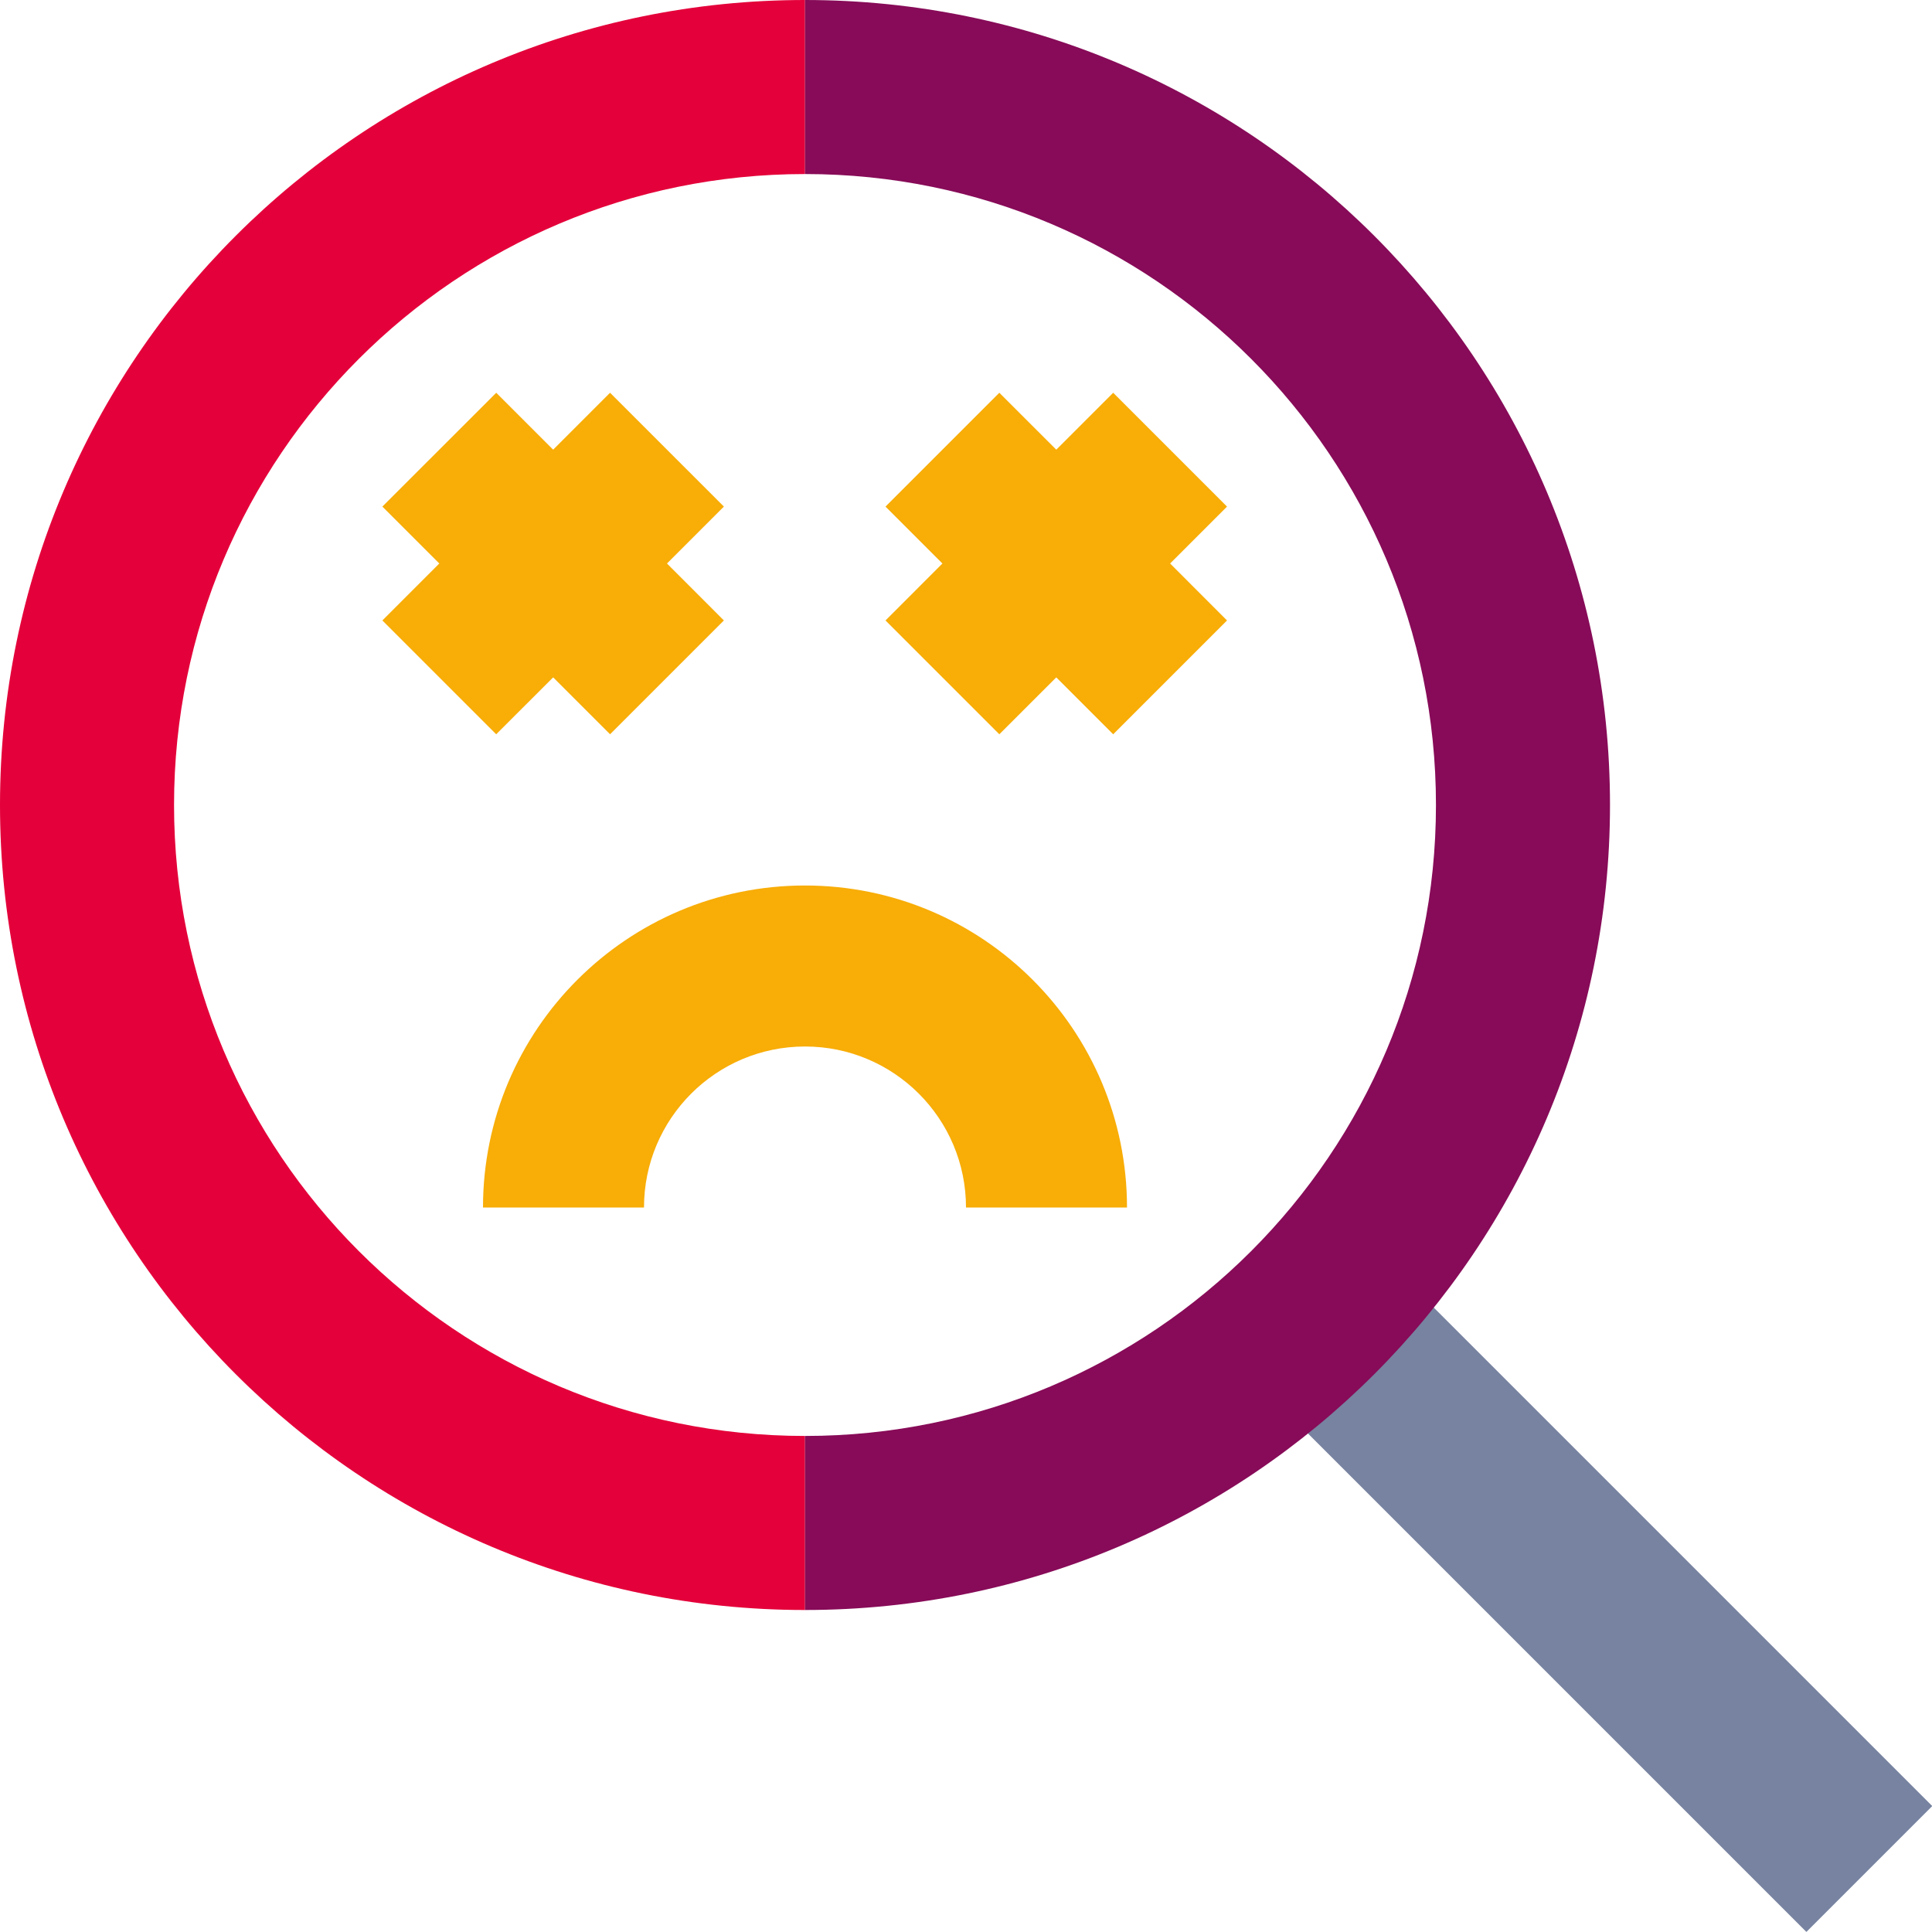 <svg width="48" height="48" viewBox="0 0 48 48" fill="none" xmlns="http://www.w3.org/2000/svg">
<g clip-path="url(#clip0_20101_392)">
<path d="M31.515 32.063C31.075 32.482 30.611 32.877 30.125 33.244L44.879 47.998L48.006 44.871L33.252 30.117C32.885 30.603 32.49 31.067 32.071 31.508L31.515 32.063Z" fill="#7783A0"/>
<path d="M20 4.324V0C8.954 0 0 8.954 0 20C0 31.046 8.954 40 20 40V35.676C11.343 35.676 4.324 28.657 4.324 20C4.324 11.343 11.343 4.324 20 4.324Z" fill="#E4003A"/>
<path d="M20 4.324V0C31.046 0 40 8.954 40 20C40 31.046 31.046 40 20 40V35.676C28.657 35.676 35.676 28.657 35.676 20C35.676 11.343 28.657 4.324 20 4.324Z" fill="#870B58"/>
<path d="M24 30H28C28 25.582 24.418 22 20 22C15.582 22 12 25.582 12 30H16C16 27.791 17.791 26 20 26C22.209 26 24 27.791 24 30Z" fill="#F8AD07"/>
<path d="M17.985 12.586L15.157 9.758L13.743 11.172L12.329 9.758L9.5 12.586L10.914 14L9.5 15.415L12.328 18.243L13.743 16.829L15.157 18.243L17.985 15.415L16.571 14L17.985 12.586Z" fill="#F8AD07"/>
<path d="M30.485 12.586L27.657 9.758L26.243 11.172L24.828 9.758L22 12.586L23.414 14L22 15.415L24.828 18.243L26.243 16.829L27.657 18.243L30.485 15.415L29.071 14L30.485 12.586Z" fill="#F8AD07"/>
</g>
<defs>
<clipPath id="clip0_20101_392">
<rect width="48" height="48" fill="white"/>
</clipPath>
</defs>
</svg>
